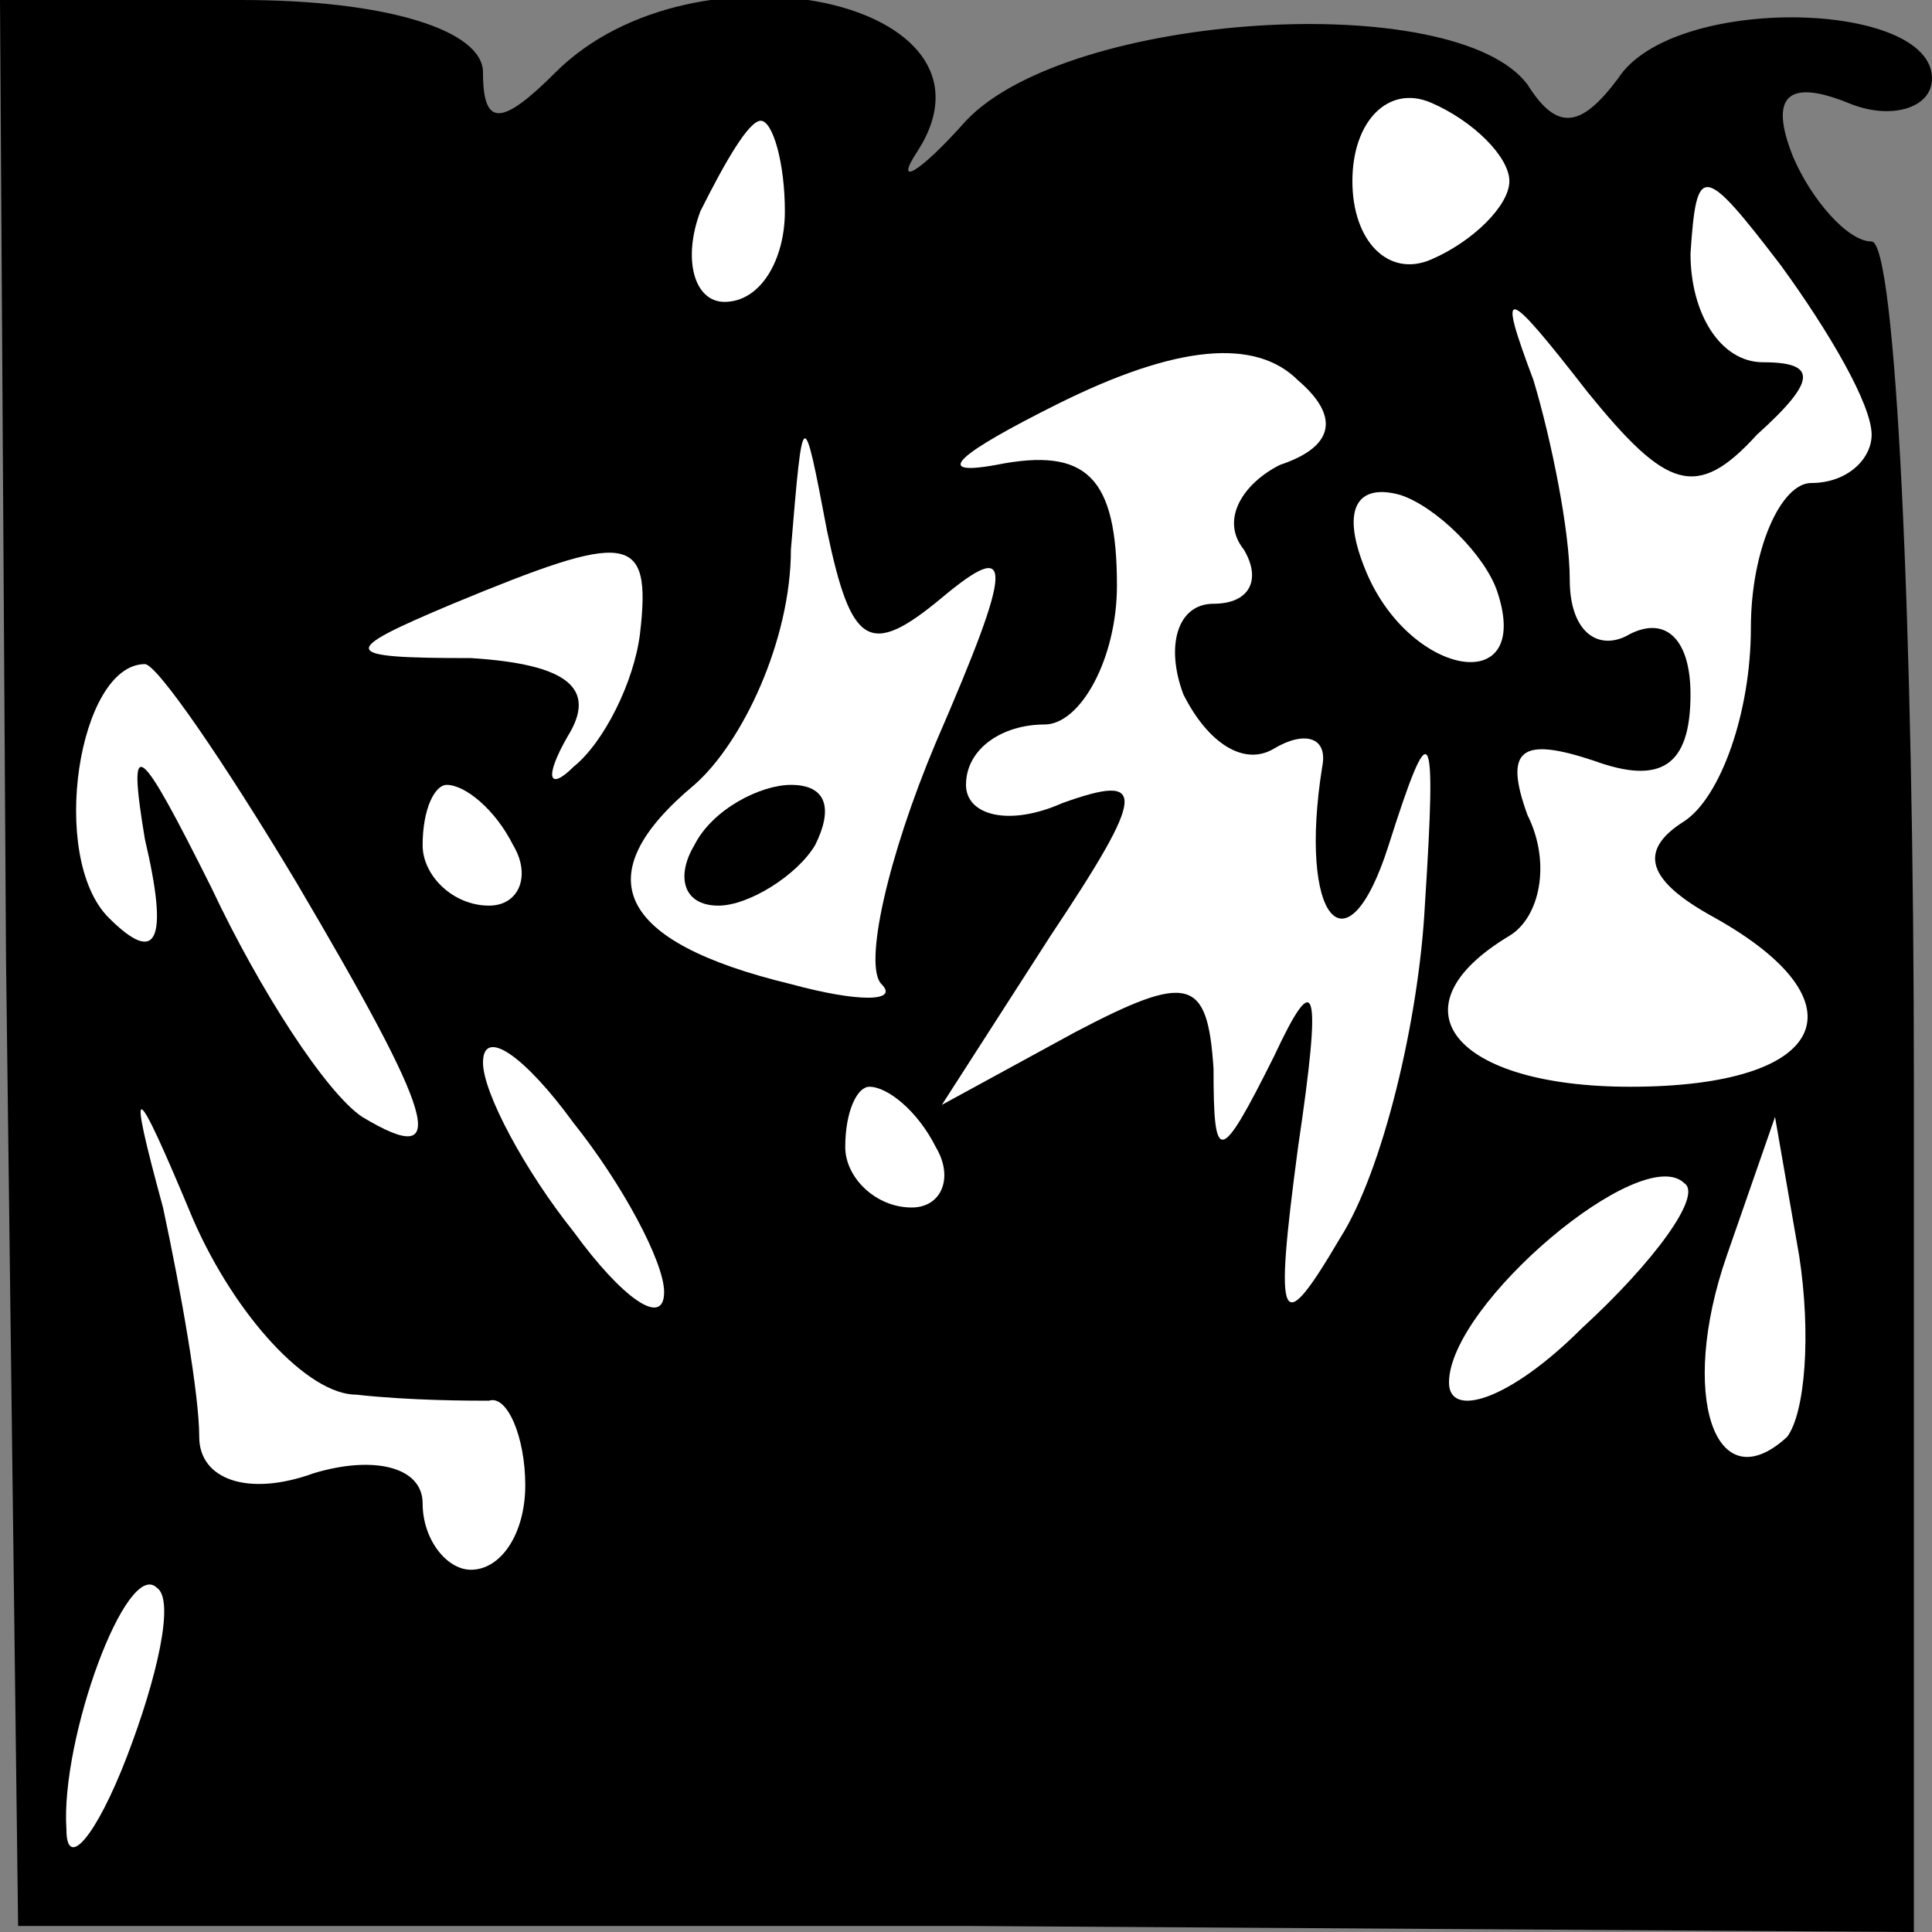 <?xml version="1.0" standalone="no"?>
<!DOCTYPE svg PUBLIC "-//W3C//DTD SVG 20010904//EN"
 "http://www.w3.org/TR/2001/REC-SVG-20010904/DTD/svg10.dtd">
<svg version="1.0" xmlns="http://www.w3.org/2000/svg"
 width="32pt" height="32pt" viewBox="0 0 32 32"
 preserveAspectRatio="xMidYMid meet">
<rect x="0" y="0" width="32" height="32" fill="#808080" stroke="none"/>
<g transform="translate(0,32) scale(0.1,-0.1)"
fill="#000000" stroke="none">
<path fill="#000000" stroke="none" d="M1 161 l2 -160 157 0 157 -1 0 140 c0
77 -3 140 -7 140 -4 0 -10 7 -13 14 -4 10 -1 13 9 9 7 -3 14 -1 14 4 0 13 -43
14 -52 0 -6 -8 -10 -9 -15 -1 -12 16 -76 12 -93 -6 -8 -9 -12 -11 -8 -5 16 25
-37 36 -60 13 -9 -9 -12 -9 -12 0 0 7 -16 12 -40 12 l-40 0 1 -159z"/>
<path fill="#ffffff" stroke="none" d="M250 290 c0 -4 -6 -10 -13 -13 -7 -3
-13 3 -13 13 0 10 6 16 13 13 7 -3 13 -9 13 -13z"/>
<path fill="#ffffff" stroke="none" d="M130 285 c0 -8 -4 -15 -10 -15 -5 0 -7
7 -4 15 4 8 8 15 10 15 2 0 4 -7 4 -15z"/>
<path fill="#ffffff" stroke="none" d="M310 248 c0 -4 -4 -8 -10 -8 -5 0 -10
-11 -10 -24 0 -14 -5 -28 -11 -32 -8 -5 -6 -10 5 -16 25 -14 19 -28 -14 -28
-29 0 -40 13 -20 25 5 3 7 12 3 20 -4 11 -1 13 11 9 11 -4 16 -1 16 11 0 9 -4
13 -10 10 -5 -3 -10 0 -10 9 0 8 -3 23 -6 33 -6 16 -5 16 9 -2 13 -16 18 -18
28 -7 10 9 10 12 1 12 -7 0 -12 8 -12 18 1 15 2 15 15 -2 8 -11 15 -23 15 -28z"/>
<path fill="#ffffff" stroke="none" d="M212 243 c-6 -3 -10 -9 -6 -14 3 -5 1
-9 -5 -9 -6 0 -8 -7 -5 -15 4 -8 10 -12 15 -9 5 3 9 2 8 -3 -4 -25 4 -35 11
-13 7 22 8 21 6 -10 -1 -19 -7 -44 -14 -55 -10 -17 -11 -15 -7 15 4 27 3 30
-4 15 -9 -18 -10 -18 -10 -2 -1 15 -4 16 -23 6 l-22 -12 18 28 c16 24 16 27 2
22 -9 -4 -16 -2 -16 3 0 6 6 10 13 10 6 0 12 11 12 23 0 18 -5 23 -20 20 -11
-2 -6 2 10 10 20 10 33 11 40 4 7 -6 6 -11 -3 -14z"/>
<path fill="#ffffff" stroke="none" d="M156 221 c12 10 12 6 -1 -24 -8 -19
-12 -37 -9 -40 3 -3 -4 -3 -15 0 -29 7 -34 18 -16 33 8 7 16 24 16 39 2 24 2
24 6 3 4 -19 7 -21 19 -11z"/>
<path fill="#ffffff" stroke="none" d="M248 222 c6 -18 -15 -14 -22 4 -4 10
-1 14 6 12 6 -2 14 -10 16 -16z"/>
<path fill="#ffffff" stroke="none" d="M106 215 c-1 -8 -6 -18 -11 -22 -4 -4
-5 -2 -1 5 5 8 0 12 -16 13 -22 0 -22 1 -3 9 29 12 33 12 31 -5z"/>
<path fill="#ffffff" stroke="none" d="M49 174 c23 -39 26 -48 11 -39 -6 4
-17 21 -25 38 -12 24 -14 26 -11 8 4 -17 2 -21 -6 -13 -10 10 -5 42 6 42 2 0
13 -16 25 -36z"/>
<path fill="#ffffff" stroke="none" d="M85 180 c3 -5 1 -10 -4 -10 -6 0 -11 5
-11 10 0 6 2 10 4 10 3 0 8 -4 11 -10z"/>
<path fill="#ffffff" stroke="none" d="M110 106 c0 -6 -7 -1 -15 10 -8 10 -15
23 -15 28 0 6 7 1 15 -10 8 -10 15 -23 15 -28z"/>
<path fill="#ffffff" stroke="none" d="M59 89 c9 -1 19 -1 22 -1 3 1 6 -6 6
-14 0 -8 -4 -14 -9 -14 -4 0 -8 5 -8 11 0 6 -8 8 -18 5 -11 -4 -19 -1 -19 6 0
7 -3 24 -6 38 -6 22 -5 22 5 -2 7 -16 19 -29 27 -29z"/>
<path fill="#ffffff" stroke="none" d="M155 130 c3 -5 1 -10 -4 -10 -6 0 -11
5 -11 10 0 6 2 10 4 10 3 0 8 -4 11 -10z"/>
<path fill="#ffffff" stroke="none" d="M262 100 c-12 -12 -22 -15 -22 -9 0 13
32 40 39 33 3 -2 -5 -13 -17 -24z"/>
<path fill="#ffffff" stroke="none" d="M296 82 c-12 -11 -18 7 -10 30 l8 23 4
-23 c2 -13 1 -26 -2 -30z"/>
<path fill="#ffffff" stroke="none" d="M21 29 c-5 -13 -10 -19 -10 -12 -1 15
10 45 15 40 3 -2 0 -15 -5 -28z"/>
<path fill="#000000" stroke="none" d="M115 180 c-3 -5 -2 -10 4 -10 5 0 13 5
16 10 3 6 2 10 -4 10 -5 0 -13 -4 -16 -10z"/>
</g>
</svg>
